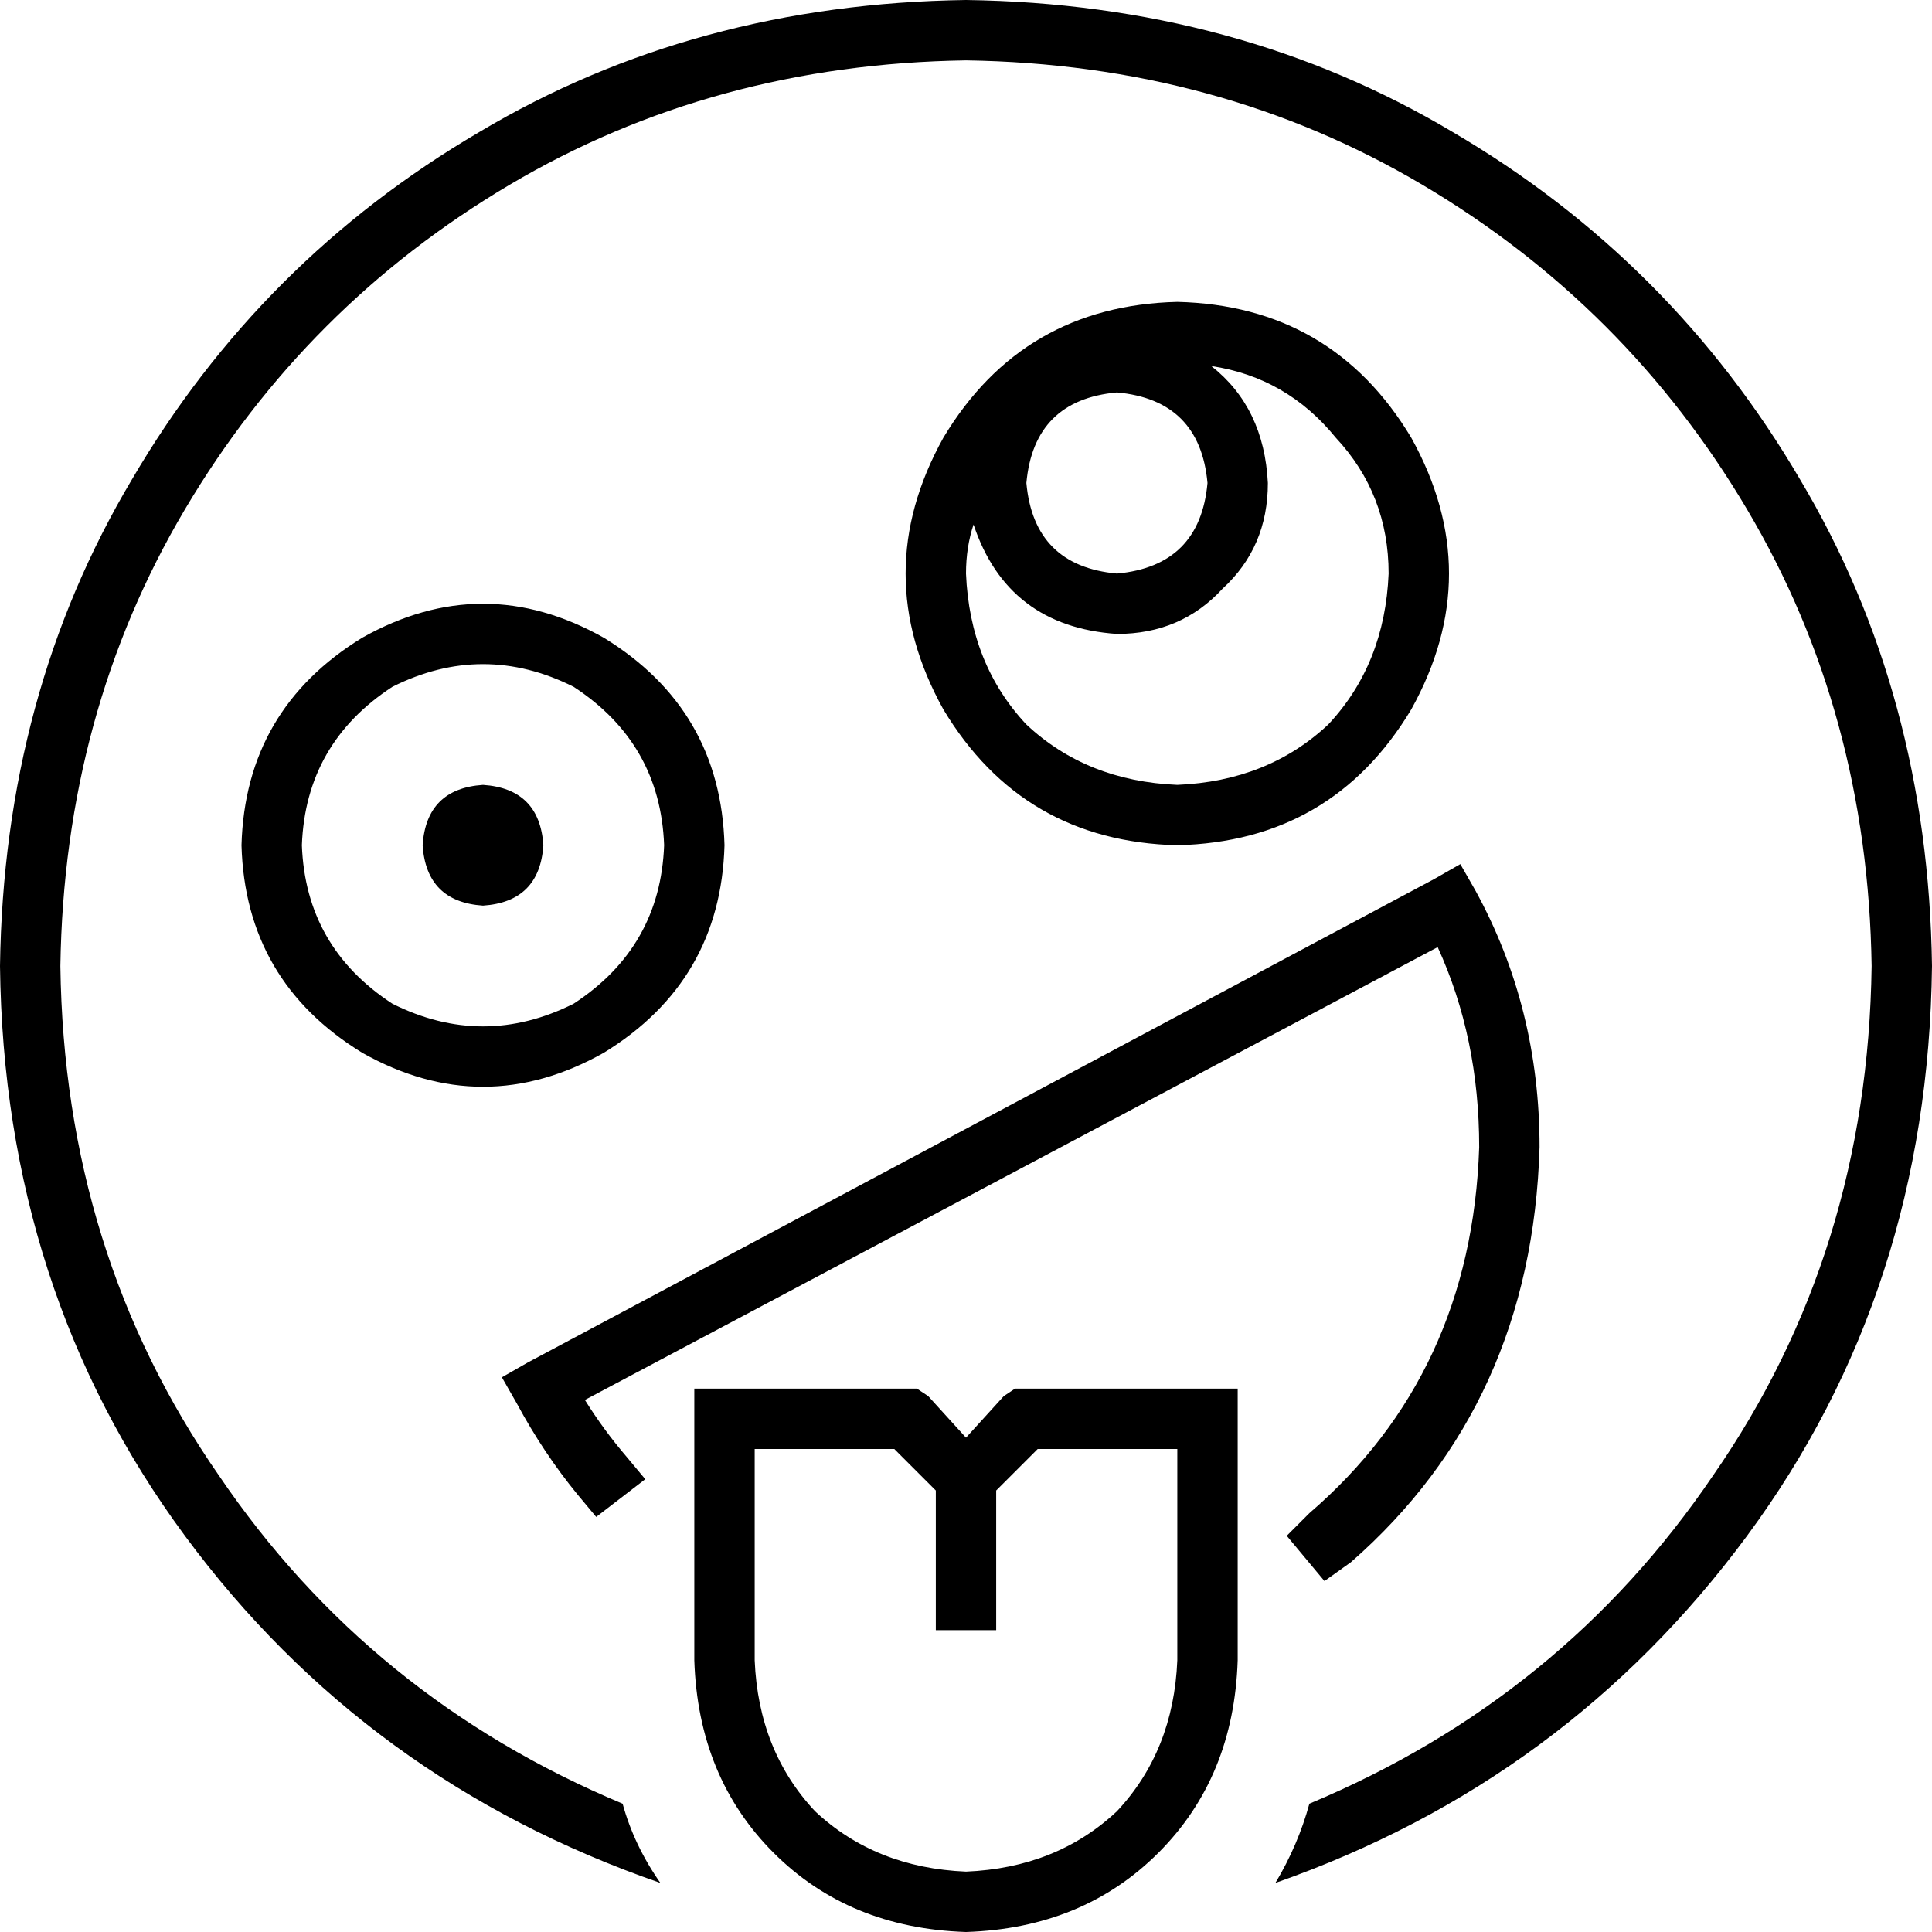 <svg xmlns="http://www.w3.org/2000/svg" viewBox="0 0 512 512">
  <path d="M 256 16 Q 189 17 135 49 L 135 49 L 135 49 Q 81 81 49 135 L 49 135 L 49 135 Q 17 189 16 256 Q 17 332 58 391 Q 98 450 165 478 Q 168 489 175 499 Q 97 472 49 407 Q 1 342 0 256 Q 1 184 35 127 Q 69 69 127 35 Q 184 1 256 0 Q 328 1 385 35 Q 443 69 477 127 Q 511 184 512 256 Q 511 342 463 407 Q 415 472 338 499 Q 344 489 347 478 Q 414 450 454 391 Q 495 332 496 256 Q 495 189 463 135 Q 431 81 377 49 Q 323 17 256 16 L 256 16 Z M 312 208 Q 336 207 352 192 L 352 192 L 352 192 Q 367 176 368 152 Q 368 131 354 116 Q 341 100 321 97 Q 335 108 336 128 Q 336 145 324 156 Q 313 168 296 168 Q 267 166 258 139 Q 256 145 256 152 Q 257 176 272 192 Q 288 207 312 208 L 312 208 Z M 312 80 Q 353 81 374 116 Q 394 152 374 188 Q 353 223 312 224 Q 271 223 250 188 Q 230 152 250 116 Q 271 81 312 80 L 312 80 Z M 184 368 L 192 368 L 184 368 L 243 368 L 246 370 L 246 370 L 256 381 L 256 381 L 266 370 L 266 370 L 269 368 L 269 368 L 272 368 L 328 368 L 328 376 L 328 376 L 328 440 L 328 440 Q 327 471 307 491 Q 287 511 256 512 Q 225 511 205 491 Q 185 471 184 440 L 184 376 L 184 376 L 184 368 L 184 368 Z M 248 395 L 237 384 L 248 395 L 237 384 L 200 384 L 200 384 L 200 440 L 200 440 Q 201 464 216 480 Q 232 495 256 496 Q 280 495 296 480 Q 311 464 312 440 L 312 384 L 312 384 L 275 384 L 275 384 L 264 395 L 264 395 L 264 424 L 264 424 L 264 432 L 264 432 L 248 432 L 248 432 L 248 424 L 248 424 L 248 395 L 248 395 Z M 176 224 Q 175 197 152 182 Q 128 170 104 182 Q 81 197 80 224 Q 81 251 104 266 Q 128 278 152 266 Q 175 251 176 224 L 176 224 Z M 64 224 Q 65 188 96 169 Q 128 151 160 169 Q 191 188 192 224 Q 191 260 160 279 Q 128 297 96 279 Q 65 260 64 224 L 64 224 Z M 296 152 Q 318 150 320 128 Q 318 106 296 104 Q 274 106 272 128 Q 274 150 296 152 L 296 152 Z M 128 208 Q 143 209 144 224 Q 143 239 128 240 Q 113 239 112 224 Q 113 209 128 208 L 128 208 Z M 387 229 L 391 236 L 387 229 L 391 236 Q 408 267 408 304 Q 406 372 358 414 L 351 419 L 351 419 L 341 407 L 341 407 L 347 401 L 347 401 Q 390 364 392 304 Q 392 275 381 251 L 155 371 L 155 371 Q 160 379 166 386 L 171 392 L 171 392 L 158 402 L 158 402 L 153 396 L 153 396 Q 144 385 137 372 L 133 365 L 133 365 L 140 361 L 140 361 L 380 233 L 380 233 L 387 229 L 387 229 Z" />
</svg>